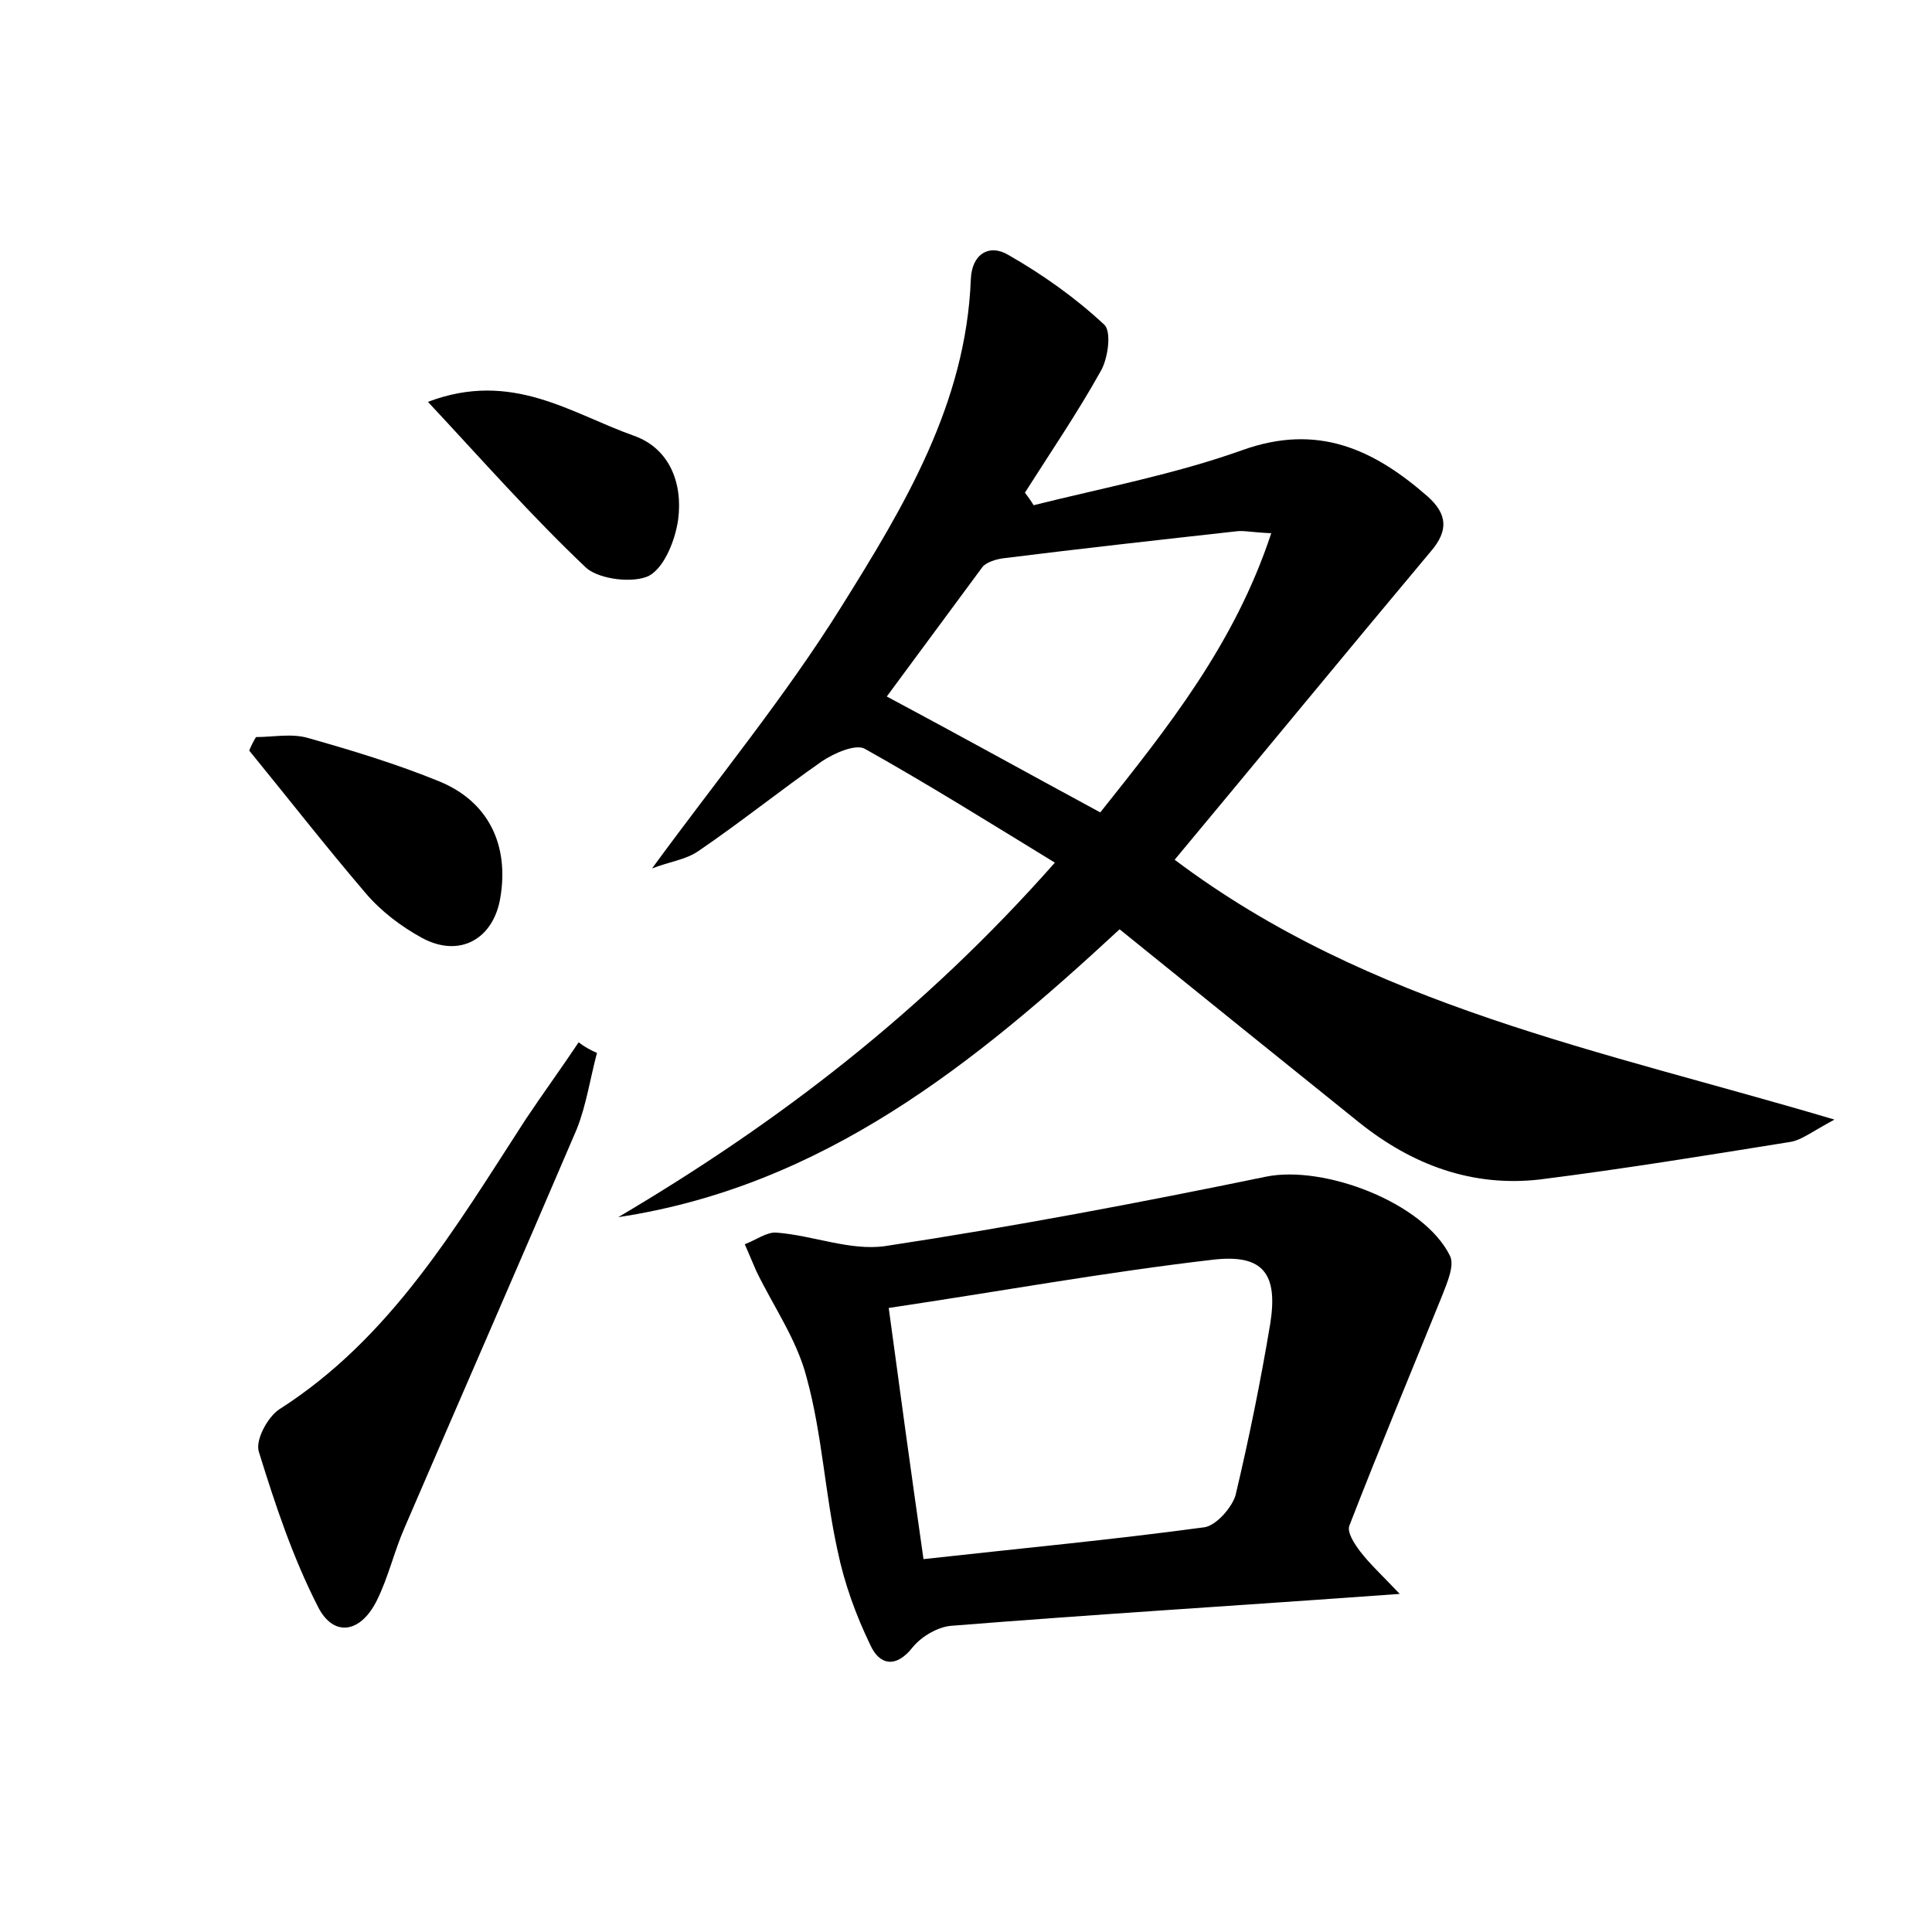 <?xml version="1.0" encoding="utf-8"?>
<!-- Generator: Adobe Illustrator 22.0.0, SVG Export Plug-In . SVG Version: 6.00 Build 0)  -->
<svg version="1.1" id="图层_1" xmlns="http://www.w3.org/2000/svg" xmlns:xlink="http://www.w3.org/1999/xlink" x="0px" y="0px"
	 viewBox="0 0 200 200" style="enable-background:new 0 0 200 200;" xml:space="preserve">
<style type="text/css">
	.st1{fill:#010000;}
	.st4{fill:#fbfafc;}
</style>
<g>
	
	<path d="M107,52.3c7.2-1.8,14.6-3.2,21.6-5.7c7.8-2.8,13.6-0.1,19.2,4.8c2,1.8,2.2,3.5,0.3,5.7c-8.8,10.5-17.5,21.1-26.5,31.9
		c20.2,15.2,44.1,19.7,68.3,26.9c-2.4,1.3-3.4,2.1-4.5,2.3c-8.7,1.4-17.3,2.8-26,3.9c-7,0.8-13.2-1.5-18.7-5.9
		c-8.2-6.6-16.4-13.2-24.8-20c-15,13.9-30.7,26.6-51.9,29.8c16.6-9.8,31.6-21.3,45.2-36.7c-6.7-4.1-13.1-8.1-19.7-11.8
		c-1-0.5-3.2,0.5-4.4,1.3c-4.3,3-8.4,6.3-12.8,9.3c-1.3,0.9-3,1.1-4.8,1.8c6.8-9.3,13.8-17.8,19.6-27.1c6.5-10.4,12.9-21,13.4-33.9
		c0.1-2.6,1.9-3.7,3.9-2.5c3.5,2,6.9,4.4,9.9,7.2c0.8,0.7,0.4,3.6-0.4,4.9c-2.4,4.3-5.2,8.4-7.8,12.5
		C106.4,51.4,106.7,51.8,107,52.3z M131.6,55.2c-2.1-0.1-2.9-0.3-3.6-0.2c-8.1,0.9-16.2,1.8-24.2,2.8c-0.7,0.1-1.7,0.4-2.1,0.9
		c-3.4,4.6-6.8,9.2-9.9,13.4c7.5,4,14.7,8,22.1,12C120.9,75.3,127.8,66.7,131.6,55.2z"/>
	<path d="M144.9,165c-16.5,1.2-31.4,2.1-46.4,3.3c-1.4,0.1-3.1,1.1-4,2.2c-1.8,2.3-3.5,1.8-4.4-0.2c-1.5-3.1-2.7-6.4-3.4-9.8
		c-1.3-5.9-1.6-12.1-3.2-17.9c-1-3.9-3.4-7.3-5.2-11c-0.4-0.9-0.8-1.9-1.2-2.8c1.1-0.4,2.3-1.3,3.3-1.2c3.8,0.3,7.6,1.9,11.2,1.4
		c13.2-2,26.4-4.5,39.5-7.2c6-1.2,16.3,2.7,19,8.2c0.5,1-0.3,2.8-0.8,4.1c-3.2,7.9-6.5,15.8-9.6,23.8c-0.3,0.7,0.5,1.9,1.1,2.7
		C141.8,161.9,143,163,144.9,165z M95.6,161.4c9.9-1.1,19.5-2,29.1-3.3c1.2-0.2,2.8-2,3.2-3.3c1.4-5.9,2.6-11.8,3.6-17.8
		c0.8-5.1-0.7-7.2-5.9-6.6c-11.2,1.3-22.2,3.3-33.6,5C93.2,144.3,94.3,152.3,95.6,161.4z"/>
	<path d="M61.8,109c-0.7,2.6-1.1,5.4-2.1,7.9c-5.9,13.8-11.9,27.5-17.8,41.2c-1.1,2.5-1.7,5.2-2.9,7.6c-1.7,3.4-4.5,3.8-6.1,0.6
		c-2.6-5.1-4.4-10.5-6.1-16c-0.4-1.2,0.9-3.6,2.1-4.4c11.6-7.4,18.3-18.9,25.5-30c1.8-2.7,3.7-5.3,5.5-8
		C60.4,108.3,61.1,108.7,61.8,109z"/>
	<path d="M26.5,76.3c1.8,0,3.7-0.4,5.4,0.1c4.6,1.3,9.2,2.7,13.6,4.5c5.1,2.1,7.2,6.6,6.3,12c-0.7,4.3-4.2,6.3-8.1,4.2
		c-2.2-1.2-4.3-2.8-5.9-4.7c-4.1-4.8-8-9.8-12-14.7C26,77.2,26.2,76.8,26.5,76.3z"/>
	<path d="M44.3,41.6c8.7-3.3,14.8,1.2,21.3,3.5c3.7,1.3,5.1,4.9,4.6,8.7c-0.3,2.1-1.4,4.9-3,5.8c-1.6,0.8-5.1,0.4-6.5-0.8
		C55,53.4,49.9,47.6,44.3,41.6z"/>
	
	
</g>
</svg>
